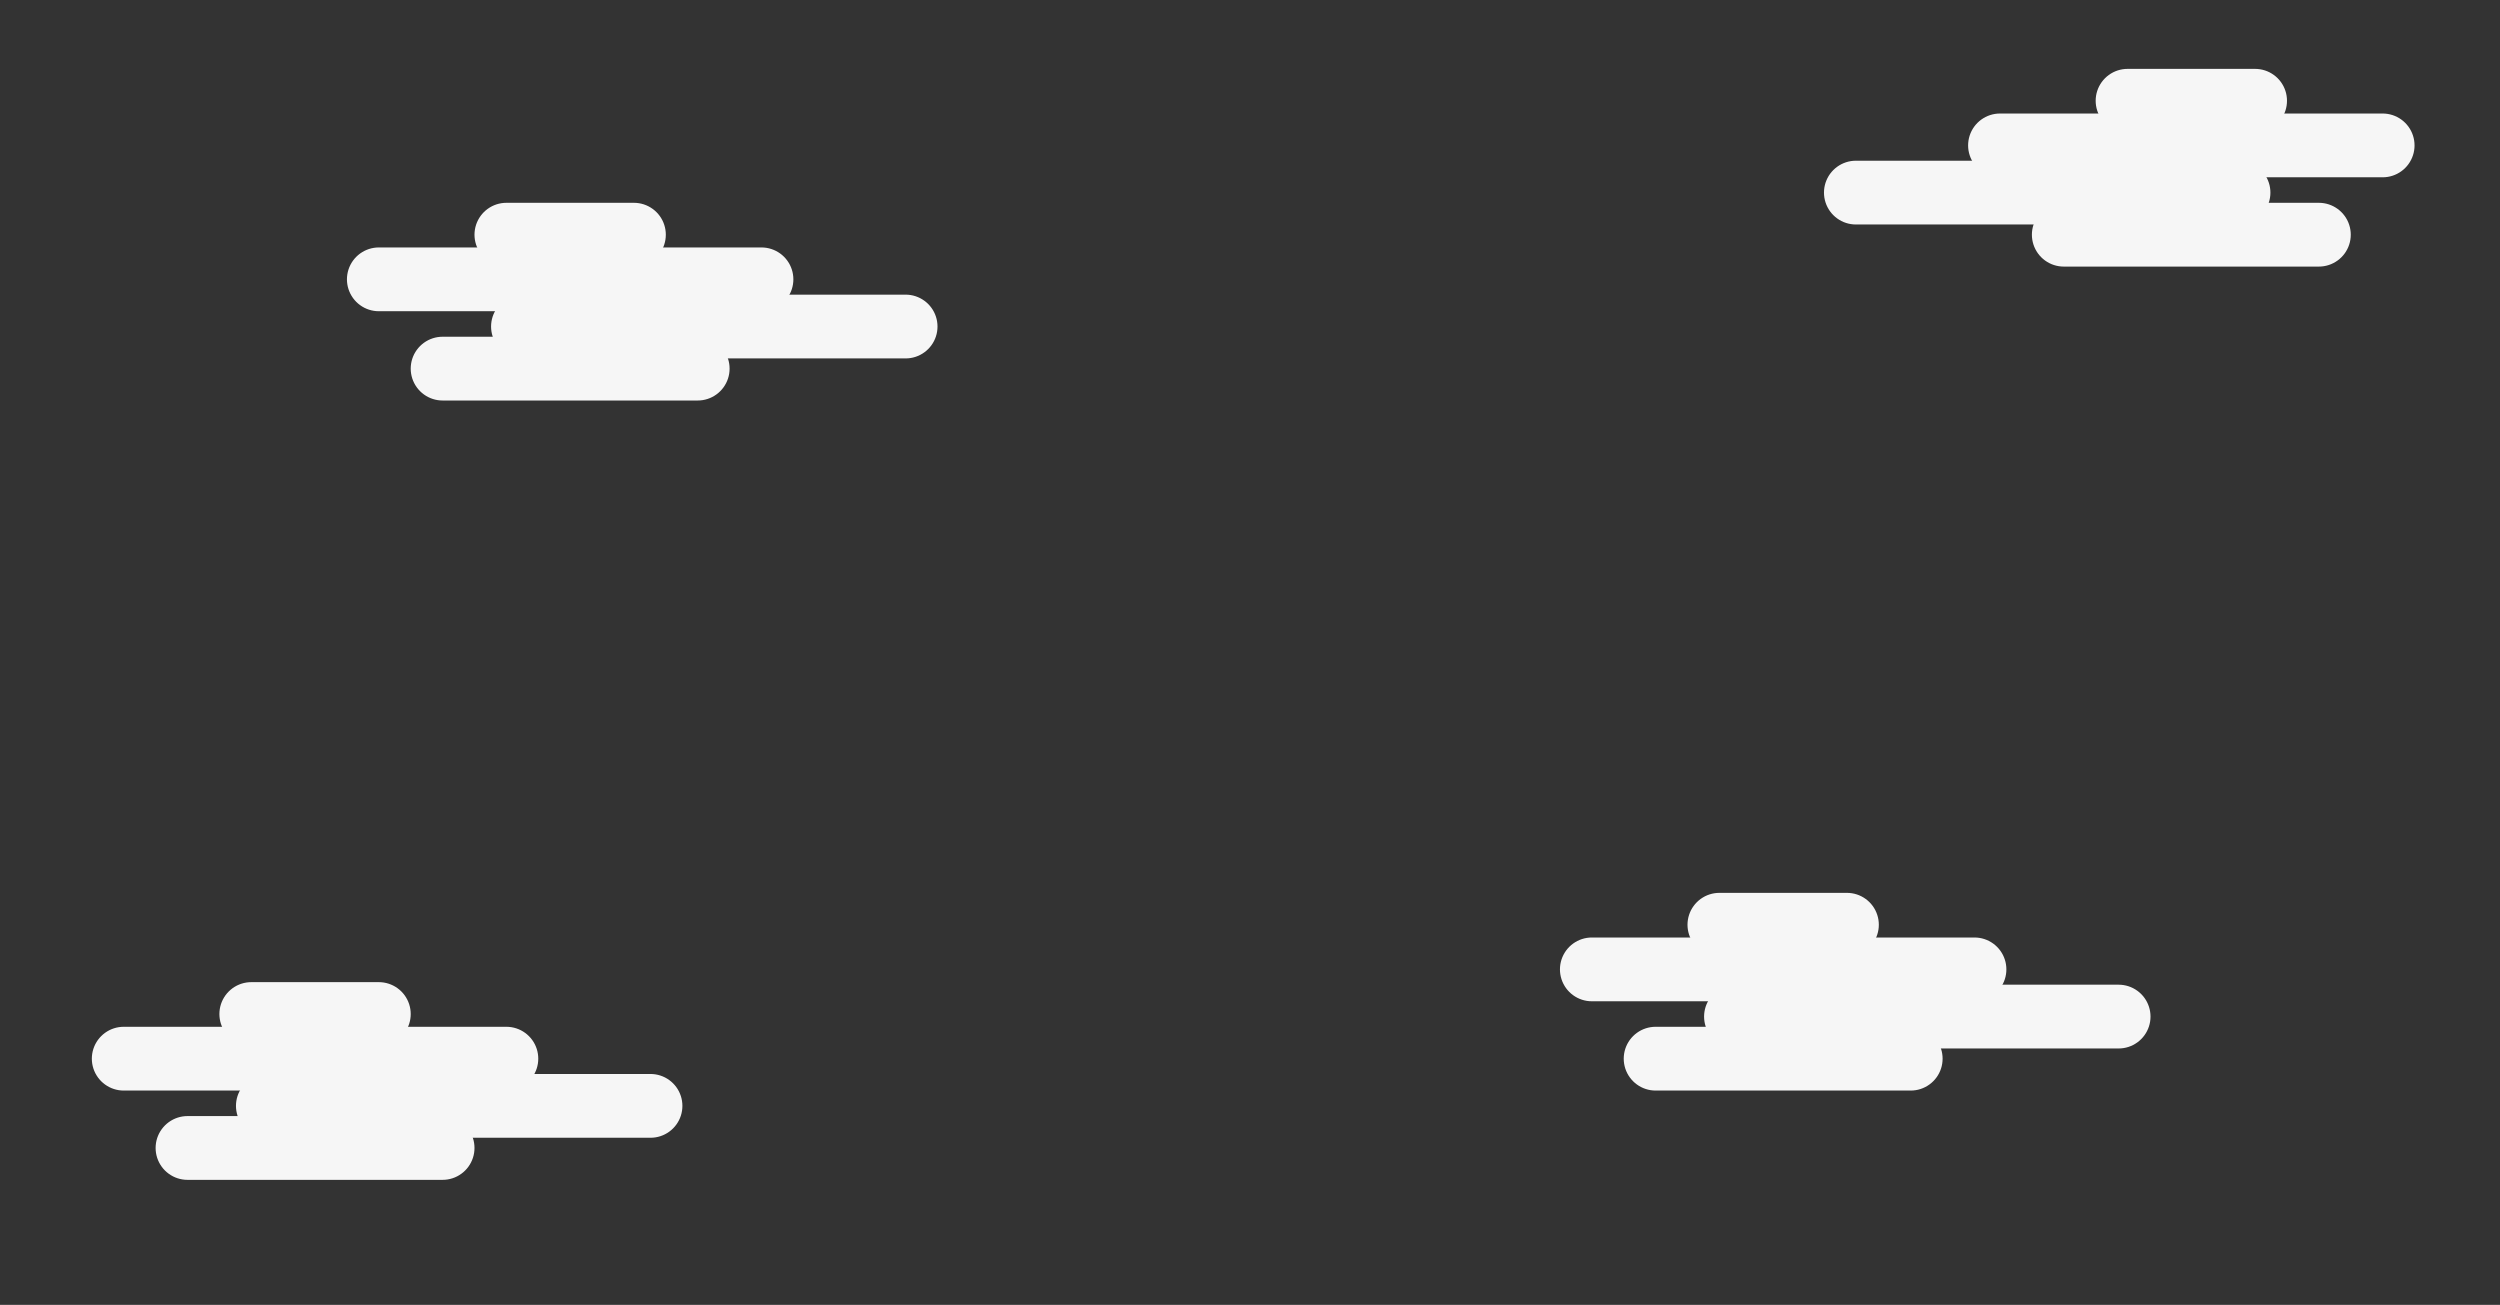 <svg width="1960" height="1023" viewBox="0 0 1960 1023" fill="none" xmlns="http://www.w3.org/2000/svg">
<rect x="0" y="0" width="1960" height="1023" fill="#333333" stroke="none"/>
<path d="M1668 79H1768" stroke="#F6F6F6" stroke-width="50" stroke-linecap="round"/>
<path d="M1568 114H1868" stroke="#F6F6F6" stroke-width="50" stroke-linecap="round"/>
<path d="M1455 151H1755" stroke="#F6F6F6" stroke-width="50" stroke-linecap="round"/>
<path d="M1618 184H1818" stroke="#F6F6F6" stroke-width="50" stroke-linecap="round"/>
<path d="M297 795H197" stroke="#F6F6F6" stroke-width="50" stroke-linecap="round"/>
<path d="M397 830H97" stroke="#F6F6F6" stroke-width="50" stroke-linecap="round"/>
<path d="M510 867H210" stroke="#F6F6F6" stroke-width="50" stroke-linecap="round"/>
<path d="M347 900H147" stroke="#F6F6F6" stroke-width="50" stroke-linecap="round"/>
<path d="M497 184H397" stroke="#F6F6F6" stroke-width="50" stroke-linecap="round"/>
<path d="M597 219H297" stroke="#F6F6F6" stroke-width="50" stroke-linecap="round"/>
<path d="M710 256H410" stroke="#F6F6F6" stroke-width="50" stroke-linecap="round"/>
<path d="M547 289H347" stroke="#F6F6F6" stroke-width="50" stroke-linecap="round"/>
<path d="M1448 725H1348" stroke="#F6F6F6" stroke-width="50" stroke-linecap="round"/>
<path d="M1548 760H1248" stroke="#F6F6F6" stroke-width="50" stroke-linecap="round"/>
<path d="M1661 797H1361" stroke="#F6F6F6" stroke-width="50" stroke-linecap="round"/>
<path d="M1498 830H1298" stroke="#F6F6F6" stroke-width="50" stroke-linecap="round"/>
</svg>
